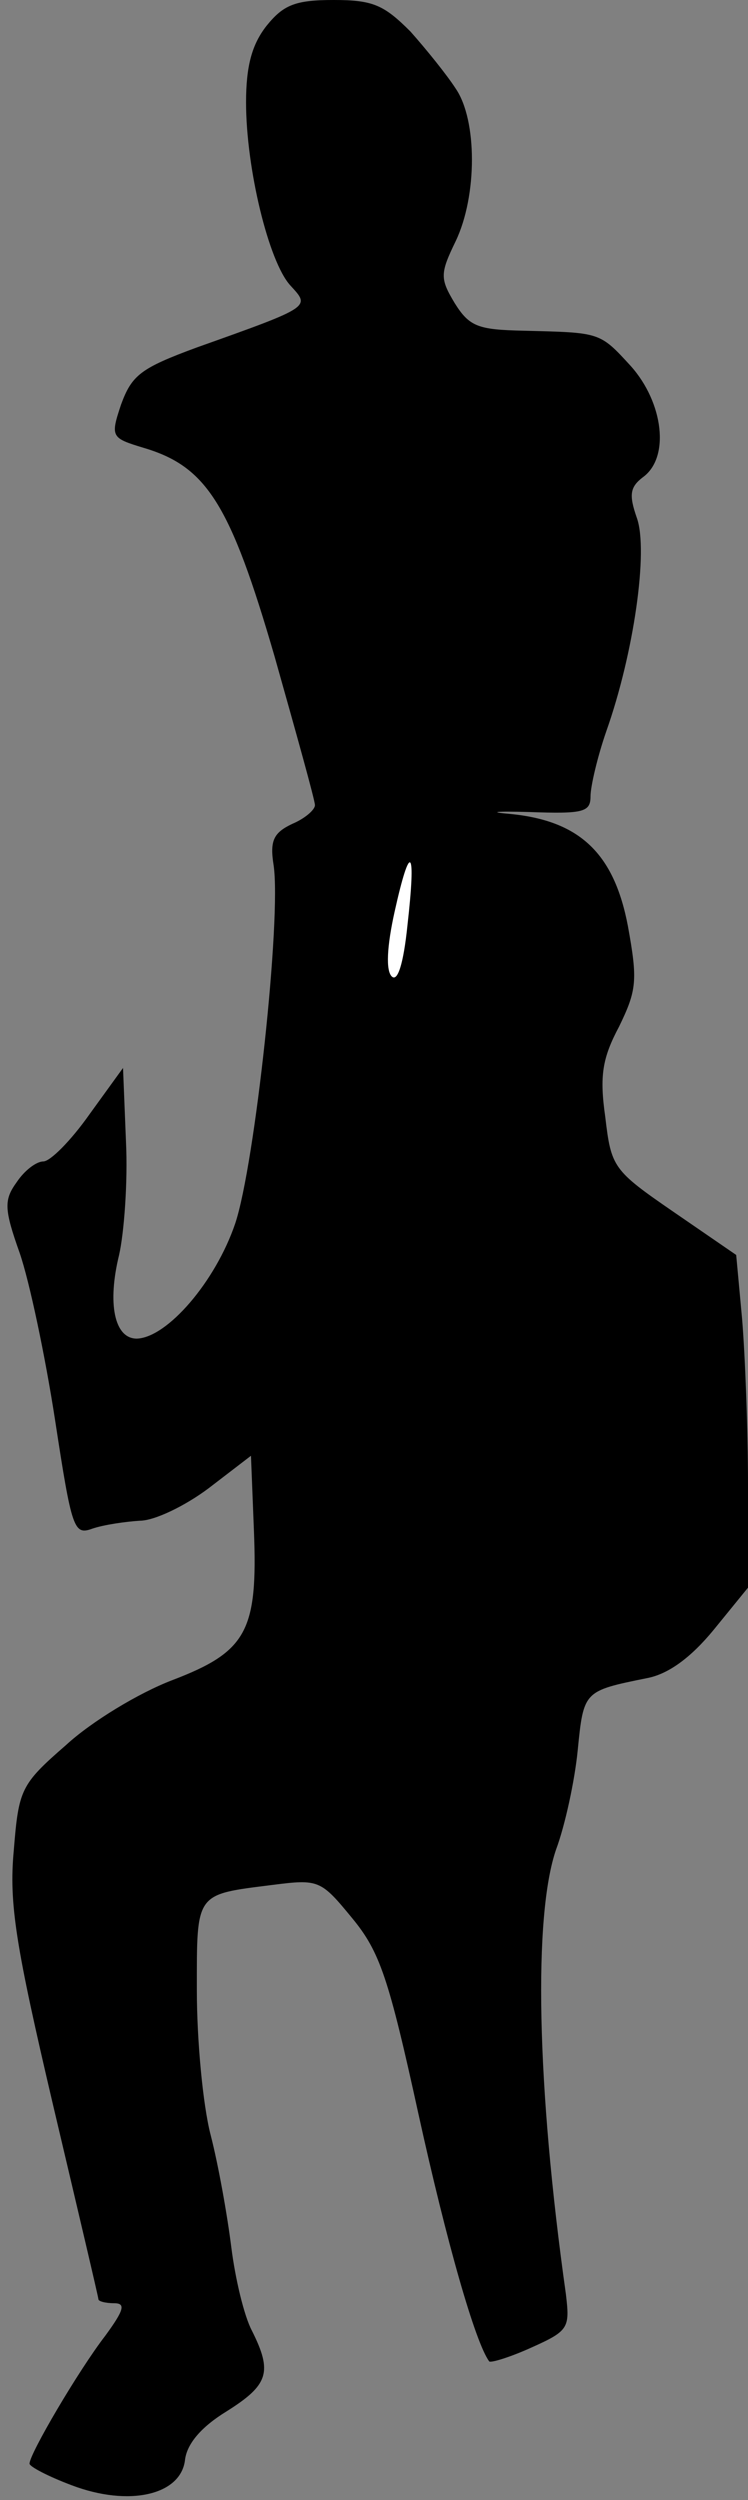 <?xml version="1.0" standalone="no"?>
<!DOCTYPE svg PUBLIC "-//W3C//DTD SVG 20010904//EN"
 "http://www.w3.org/TR/2001/REC-SVG-20010904/DTD/svg10.dtd">
<svg version="1.0" xmlns="http://www.w3.org/2000/svg"
 width="76pt" height="254pt" viewBox="0 0 76 254"
 preserveAspectRatio="xMidYMid meet">
<rect x="0" y="0" width="76" height="254" fill="#808080" stroke="none"/>
<g transform="translate(0,254) scale(0.1,-0.1)"
fill="#000000" stroke="none">
<path fill="#000000" stroke="none" d="M271 2514 c-15 -19 -21 -41 -21 -78 0
-67 23 -162 45 -186 20 -22 23 -21 -95 -63 -57 -21 -66 -28 -77 -58 -11 -33
-10 -34 23 -44 64 -19 88 -57 133 -212 22 -78 41 -146 41 -151 0 -5 -11 -14
-23 -19 -19 -9 -23 -17 -19 -42 8 -54 -19 -304 -39 -364 -20 -59 -69 -116
-100 -117 -23 0 -30 36 -18 85 5 22 9 74 7 115 l-3 75 -34 -47 c-19 -27 -40
-48 -47 -48 -7 0 -19 -9 -27 -21 -13 -18 -13 -27 3 -72 10 -29 26 -105 36
-170 17 -111 19 -117 38 -110 12 4 33 7 48 8 15 0 46 15 70 33 l43 33 3 -76
c4 -102 -7 -123 -83 -152 -34 -13 -82 -42 -108 -66 -46 -40 -48 -45 -53 -107
-5 -54 2 -97 40 -259 25 -106 46 -195 46 -197 0 -2 7 -4 16 -4 12 0 10 -7 -9
-33 -27 -35 -77 -120 -77 -130 0 -3 19 -13 43 -22 58 -22 111 -10 115 26 2 16
16 33 42 49 43 27 47 40 26 82 -8 15 -17 53 -21 85 -4 32 -13 83 -21 114 -8
31 -14 97 -14 147 0 100 -2 97 77 107 47 6 49 5 81 -34 28 -34 37 -61 67 -198
29 -132 58 -233 72 -252 1 -2 21 4 43 14 38 17 39 20 35 54 -30 213 -33 385
-10 452 9 24 19 70 22 101 6 60 6 60 70 73 22 4 45 21 68 49 l35 43 0 104 c0
57 -3 133 -6 169 l-6 65 -64 44 c-61 42 -63 45 -69 96 -6 42 -3 60 14 92 18
37 19 47 9 102 -14 74 -49 107 -119 114 -24 2 -16 3 19 2 55 -2 62 0 62 16 0
10 7 40 16 66 28 79 43 184 31 217 -8 23 -7 31 6 41 28 20 21 76 -12 113 -32
35 -31 34 -109 36 -46 1 -55 4 -70 28 -15 25 -15 30 1 63 22 46 22 123 0 155
-9 14 -30 40 -46 58 -27 27 -38 32 -78 32 -39 0 -51 -5 -68 -26z"/>
<path fill="#ffffff" stroke="none" d="M414 1600 c-4 -39 -10 -58 -16 -52 -6
6 -5 30 3 66 16 72 22 65 13 -14z"/>
</g>
</svg>
